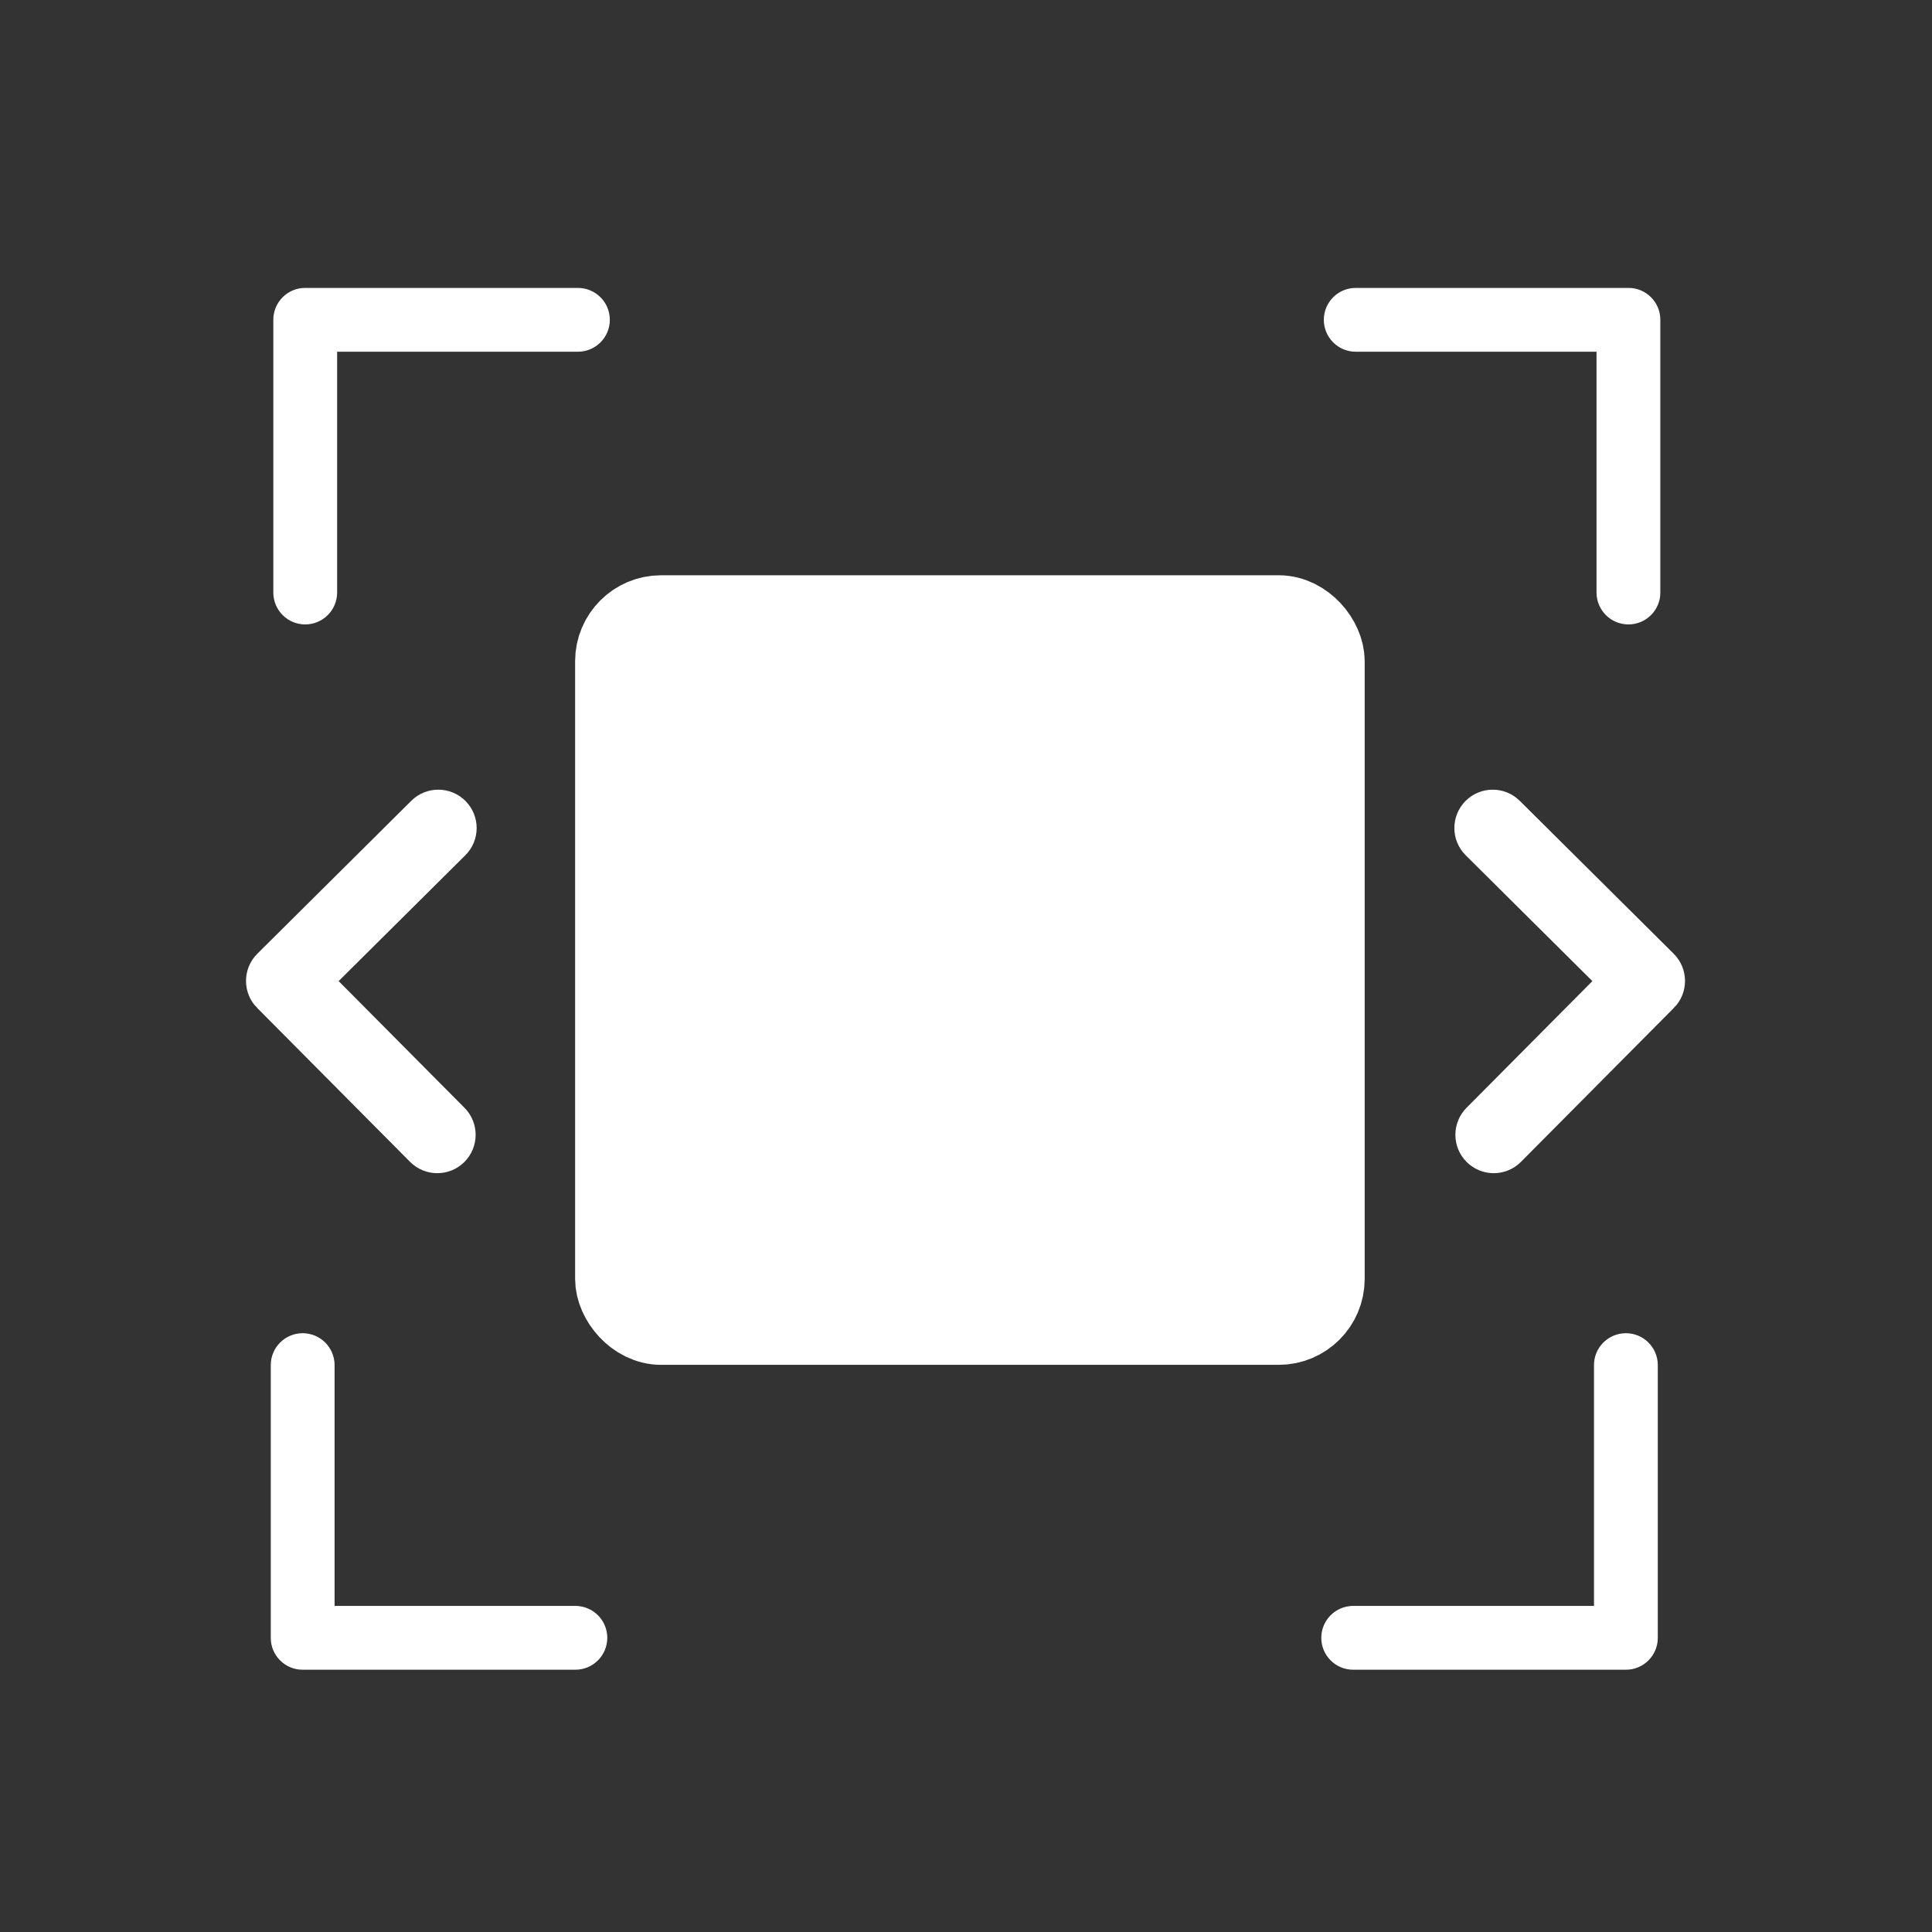 <svg viewBox="0 0 22 22" xmlns="http://www.w3.org/2000/svg" xmlns:xlink="http://www.w3.org/1999/xlink"><rect x="0" y="0" width="22" height="22" fill="#333333" stroke="none"/><defs><path id="a" d="m345.4 248.3-194.3 194.3c-12.36 12.36-32.4 12.36-44.75 0-12.35-12.35-12.35-32.39 0-44.74l171.9-171.9-171.9-171.9c-12.35-12.36-12.35-32.39 0-44.75 12.35-12.36 32.39-12.36 44.75 0l194.3 194.3c6.177 6.18 9.262 14.27 9.262 22.37 0 8.099-3.091 16.2-9.267 22.37z" fill="#fff" stroke="#fff"/></defs><g transform="matrix(.999 0 0 .999 -544 -742.1)" fill="#fff" stroke="#fff"><rect x="551.6" y="749.9" width="8" height="8" rx=".48" fill="#fff" fill-rule="evenodd" stroke="#fff" stroke-linecap="round" stroke-linejoin="round"/><g stroke-width="33.89"><use transform="matrix(-.009 -3e-5 -3e-5 .009 550.7 752)" xlink:href="#a"/><use transform="matrix(.009 -3e-5 3e-5 .009 560.4 752)" xlink:href="#a"/></g><g fill="#fff" stroke="#fff"><use transform="matrix(-.008-.008.008-.008 548.8 750.88)" xlink:href="#a"/><use transform="matrix(.008-.008-.008-.008 562.33 750.88)" xlink:href="#a"/></g><g transform="matrix(1 0 0 -1 -.029 1508)" fill="#fff" stroke="#fff"><use transform="matrix(-.008-.008.008-.008 548.8 750.88)" xlink:href="#a"/><use transform="matrix(.008-.008-.008-.008 562.33 750.88)" xlink:href="#a"/></g></g></svg>
